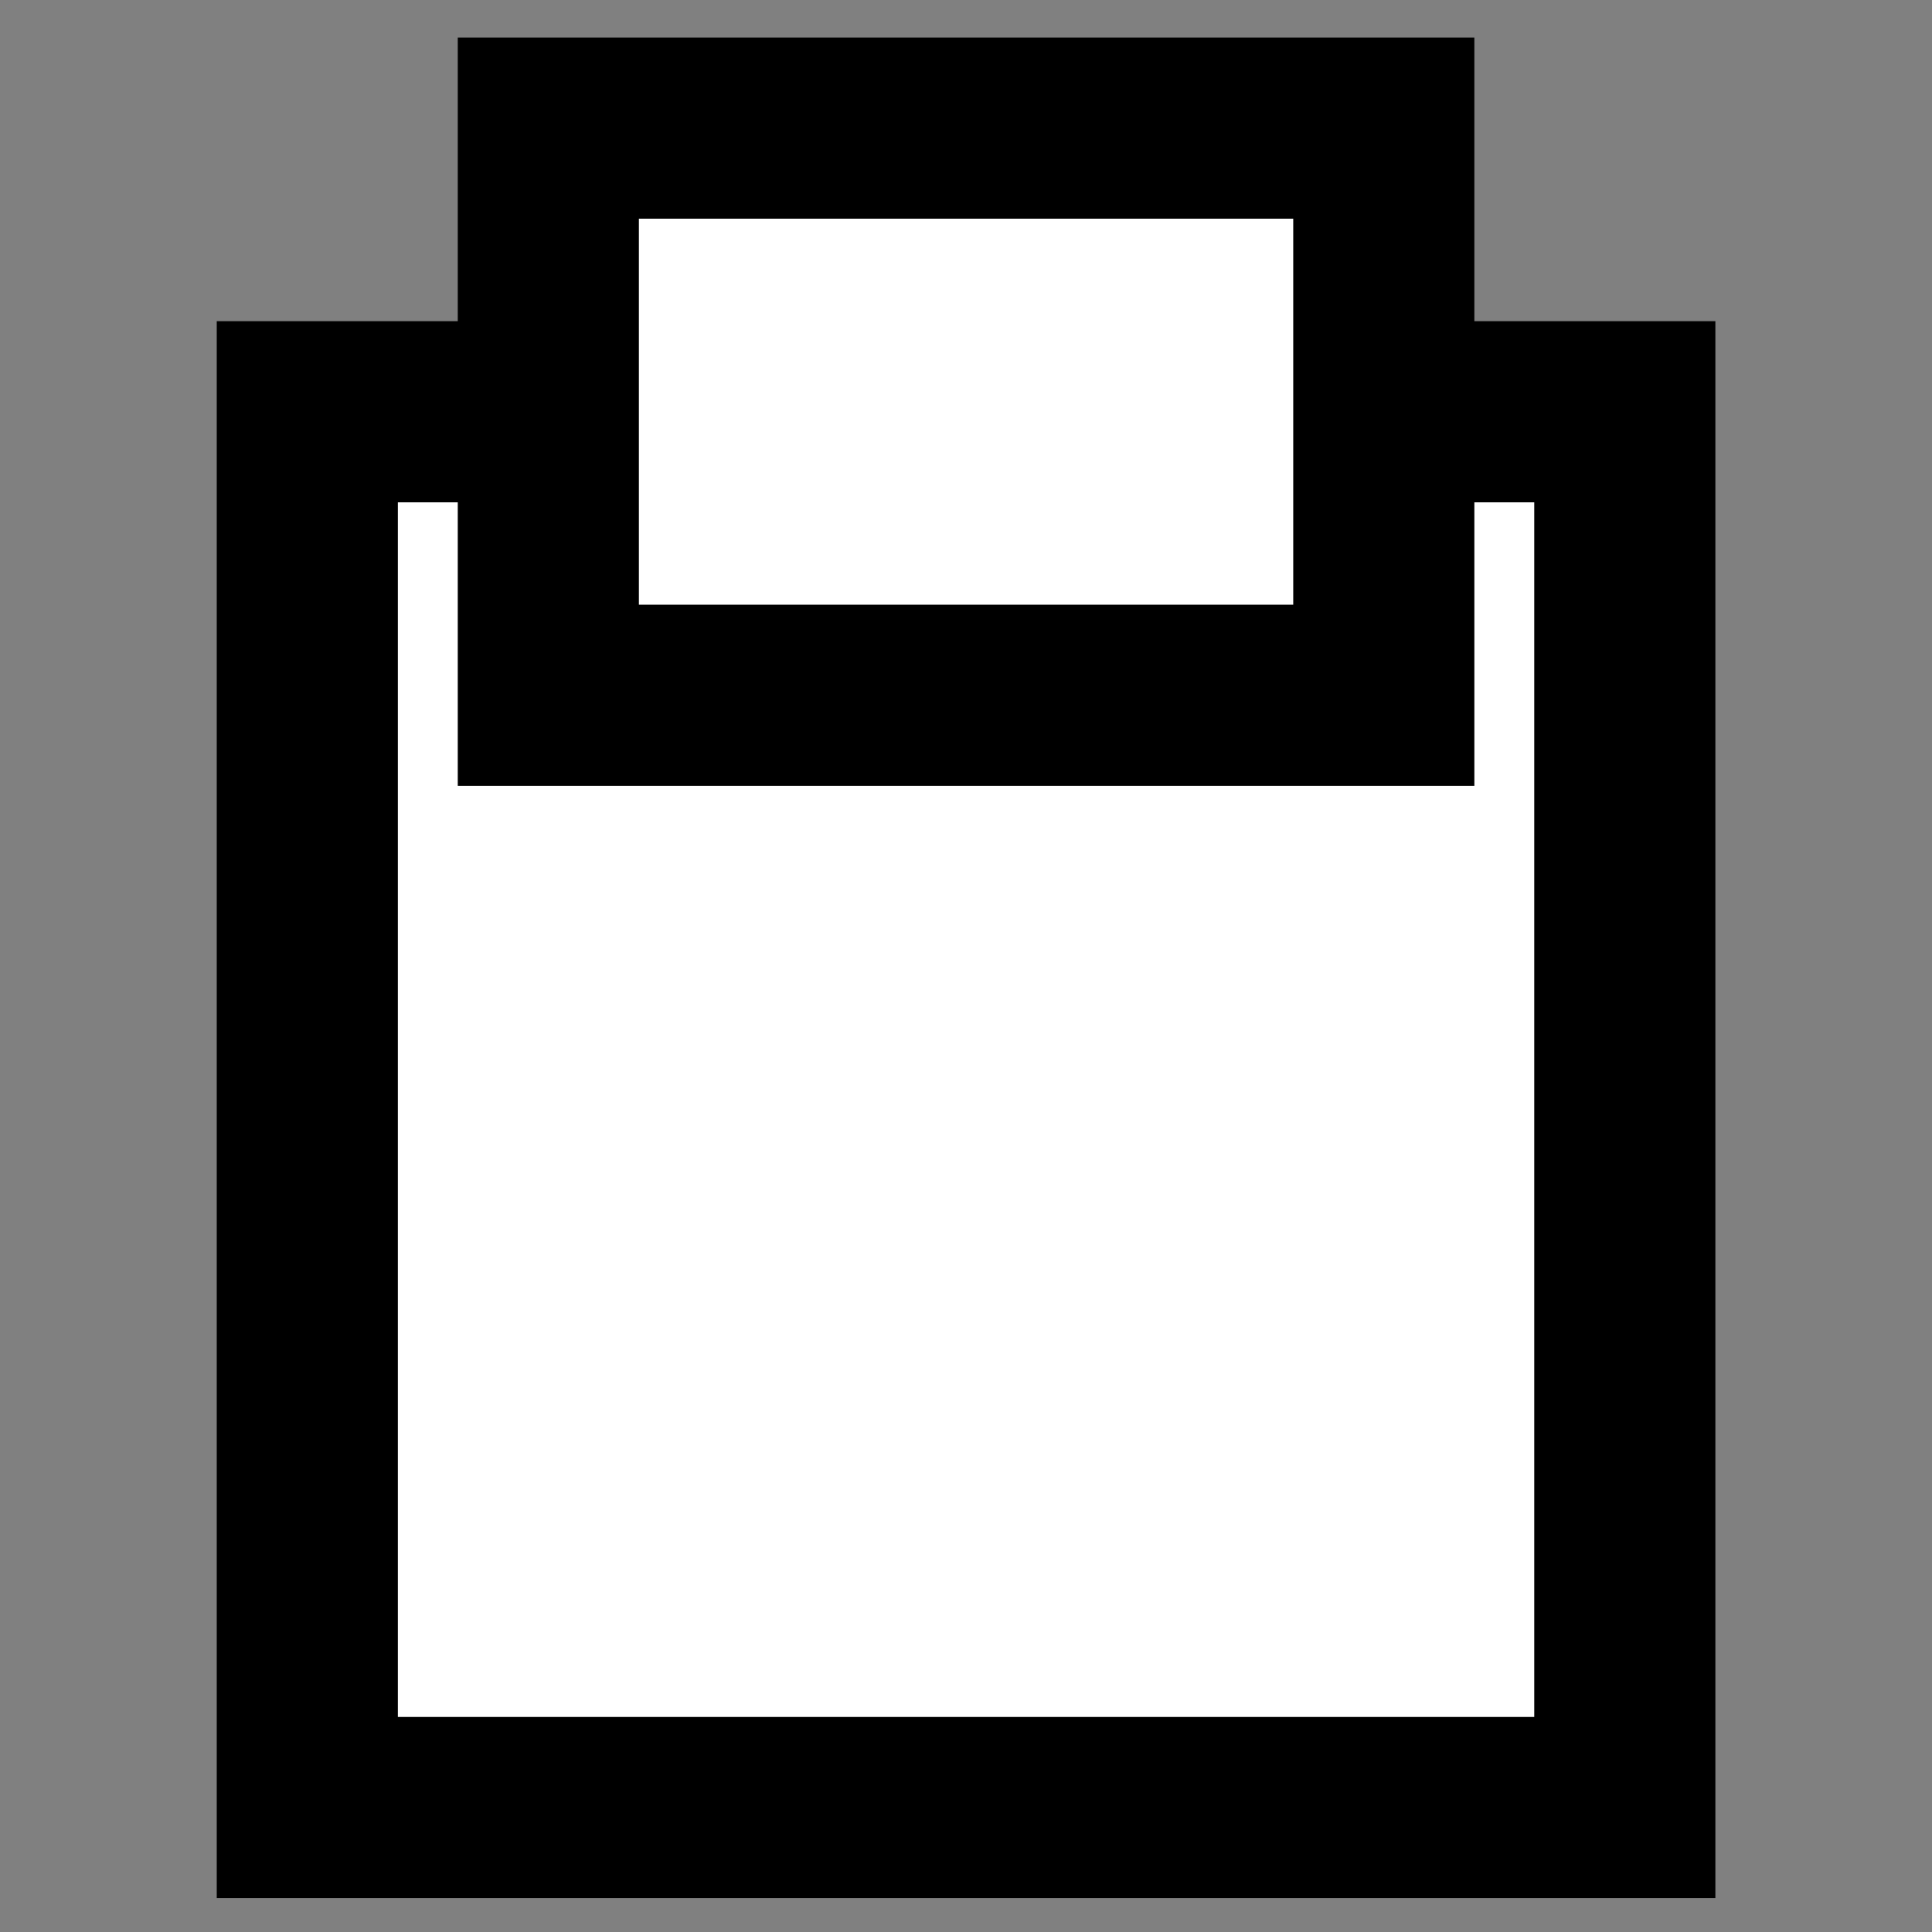 <?xml version="1.0" encoding="UTF-8" standalone="no"?>
<!-- Created with Inkscape (http://www.inkscape.org/) -->

<svg
   width="16"
   height="16"
   viewBox="0 0 16 16"
   version="1.1"
   id="svg5"
   inkscape:version="1.2.2 (b0a8486541, 2022-12-01)"
   sodipodi:docname="clipboard.svg"
   xmlns:inkscape="http://www.inkscape.org/namespaces/inkscape"
   xmlns:sodipodi="http://sodipodi.sourceforge.net/DTD/sodipodi-0.dtd"
   xmlns="http://www.w3.org/2000/svg"
   xmlns:svg="http://www.w3.org/2000/svg">
  <rect x="0" y="0" width="16" height="16" fill="#808080" stroke="none"/>
  <sodipodi:namedview
     id="namedview7"
     pagecolor="#ffffff"
     bordercolor="#000000"
     borderopacity="0.25"
     inkscape:showpageshadow="2"
     inkscape:pageopacity="0.0"
     inkscape:pagecheckerboard="0"
     inkscape:deskcolor="#d1d1d1"
     inkscape:document-units="px"
     showgrid="false"
     inkscape:zoom="3.140625"
     inkscape:cx="82.626865"
     inkscape:cy="22.447761"
     inkscape:window-width="1920"
     inkscape:window-height="1032"
     inkscape:window-x="0"
     inkscape:window-y="25"
     inkscape:window-maximized="1"
     inkscape:current-layer="layer1" />
  <defs
     id="defs2">
    <inkscape:path-effect
       effect="powerclip"
       id="path-effect1894"
       is_visible="true"
       lpeversion="1"
       inverse="true"
       flatten="false"
       hide_clip="false"
       message="Use fill-rule evenodd on &lt;b&gt;fill and stroke&lt;/b&gt; dialog if no flatten result after convert clip to paths." />
    <clipPath
       clipPathUnits="userSpaceOnUse"
       id="clipPath1890">
      <rect
         style="display:none;fill:#000000;fill-opacity:1;stroke:none;stroke-width:1.5;stroke-dasharray:none;stroke-opacity:1"
         id="rect1892"
         width="6.919"
         height="4.697"
         x="4.541"
         y="1.061"
         d="M 4.541,1.061 H 11.459 V 5.758 H 4.541 Z" />
      <path
         id="lpe_path-effect1894"
         style="fill:#000000;fill-opacity:1;stroke:none;stroke-width:1.5;stroke-dasharray:none;stroke-opacity:1"
         class="powerclip"
         d="M -3.205,-2.34 H 19.205 V 20.718 H -3.205 Z M 4.541,1.061 V 5.758 H 11.459 V 1.061 Z" />
    </clipPath>
  </defs>
  <g
     inkscape:label="Layer 1"
     inkscape:groupmode="layer"
     id="layer1">
    <rect
       style="fill:#ffffff;stroke:#000000;stroke-width:1.5;stroke-dasharray:none;stroke-opacity:1;fill-opacity:1"
       id="rect842"
       width="10.911"
       height="11.559"
       x="2.545"
       y="3.41"
       clip-path="url(#clipPath1890)"
       inkscape:path-effect="#path-effect1894"
       d="M 2.545,3.41 H 13.455 V 14.968 H 2.545 Z" />
    <rect
       style="display:inline;fill:#ffffff;stroke:#000000;stroke-width:1.5;stroke-dasharray:none;stroke-opacity:1;fill-opacity:1"
       id="rect1888"
       width="6.919"
       height="4.697"
       x="4.541"
       y="1.061" />
  </g>
</svg>
